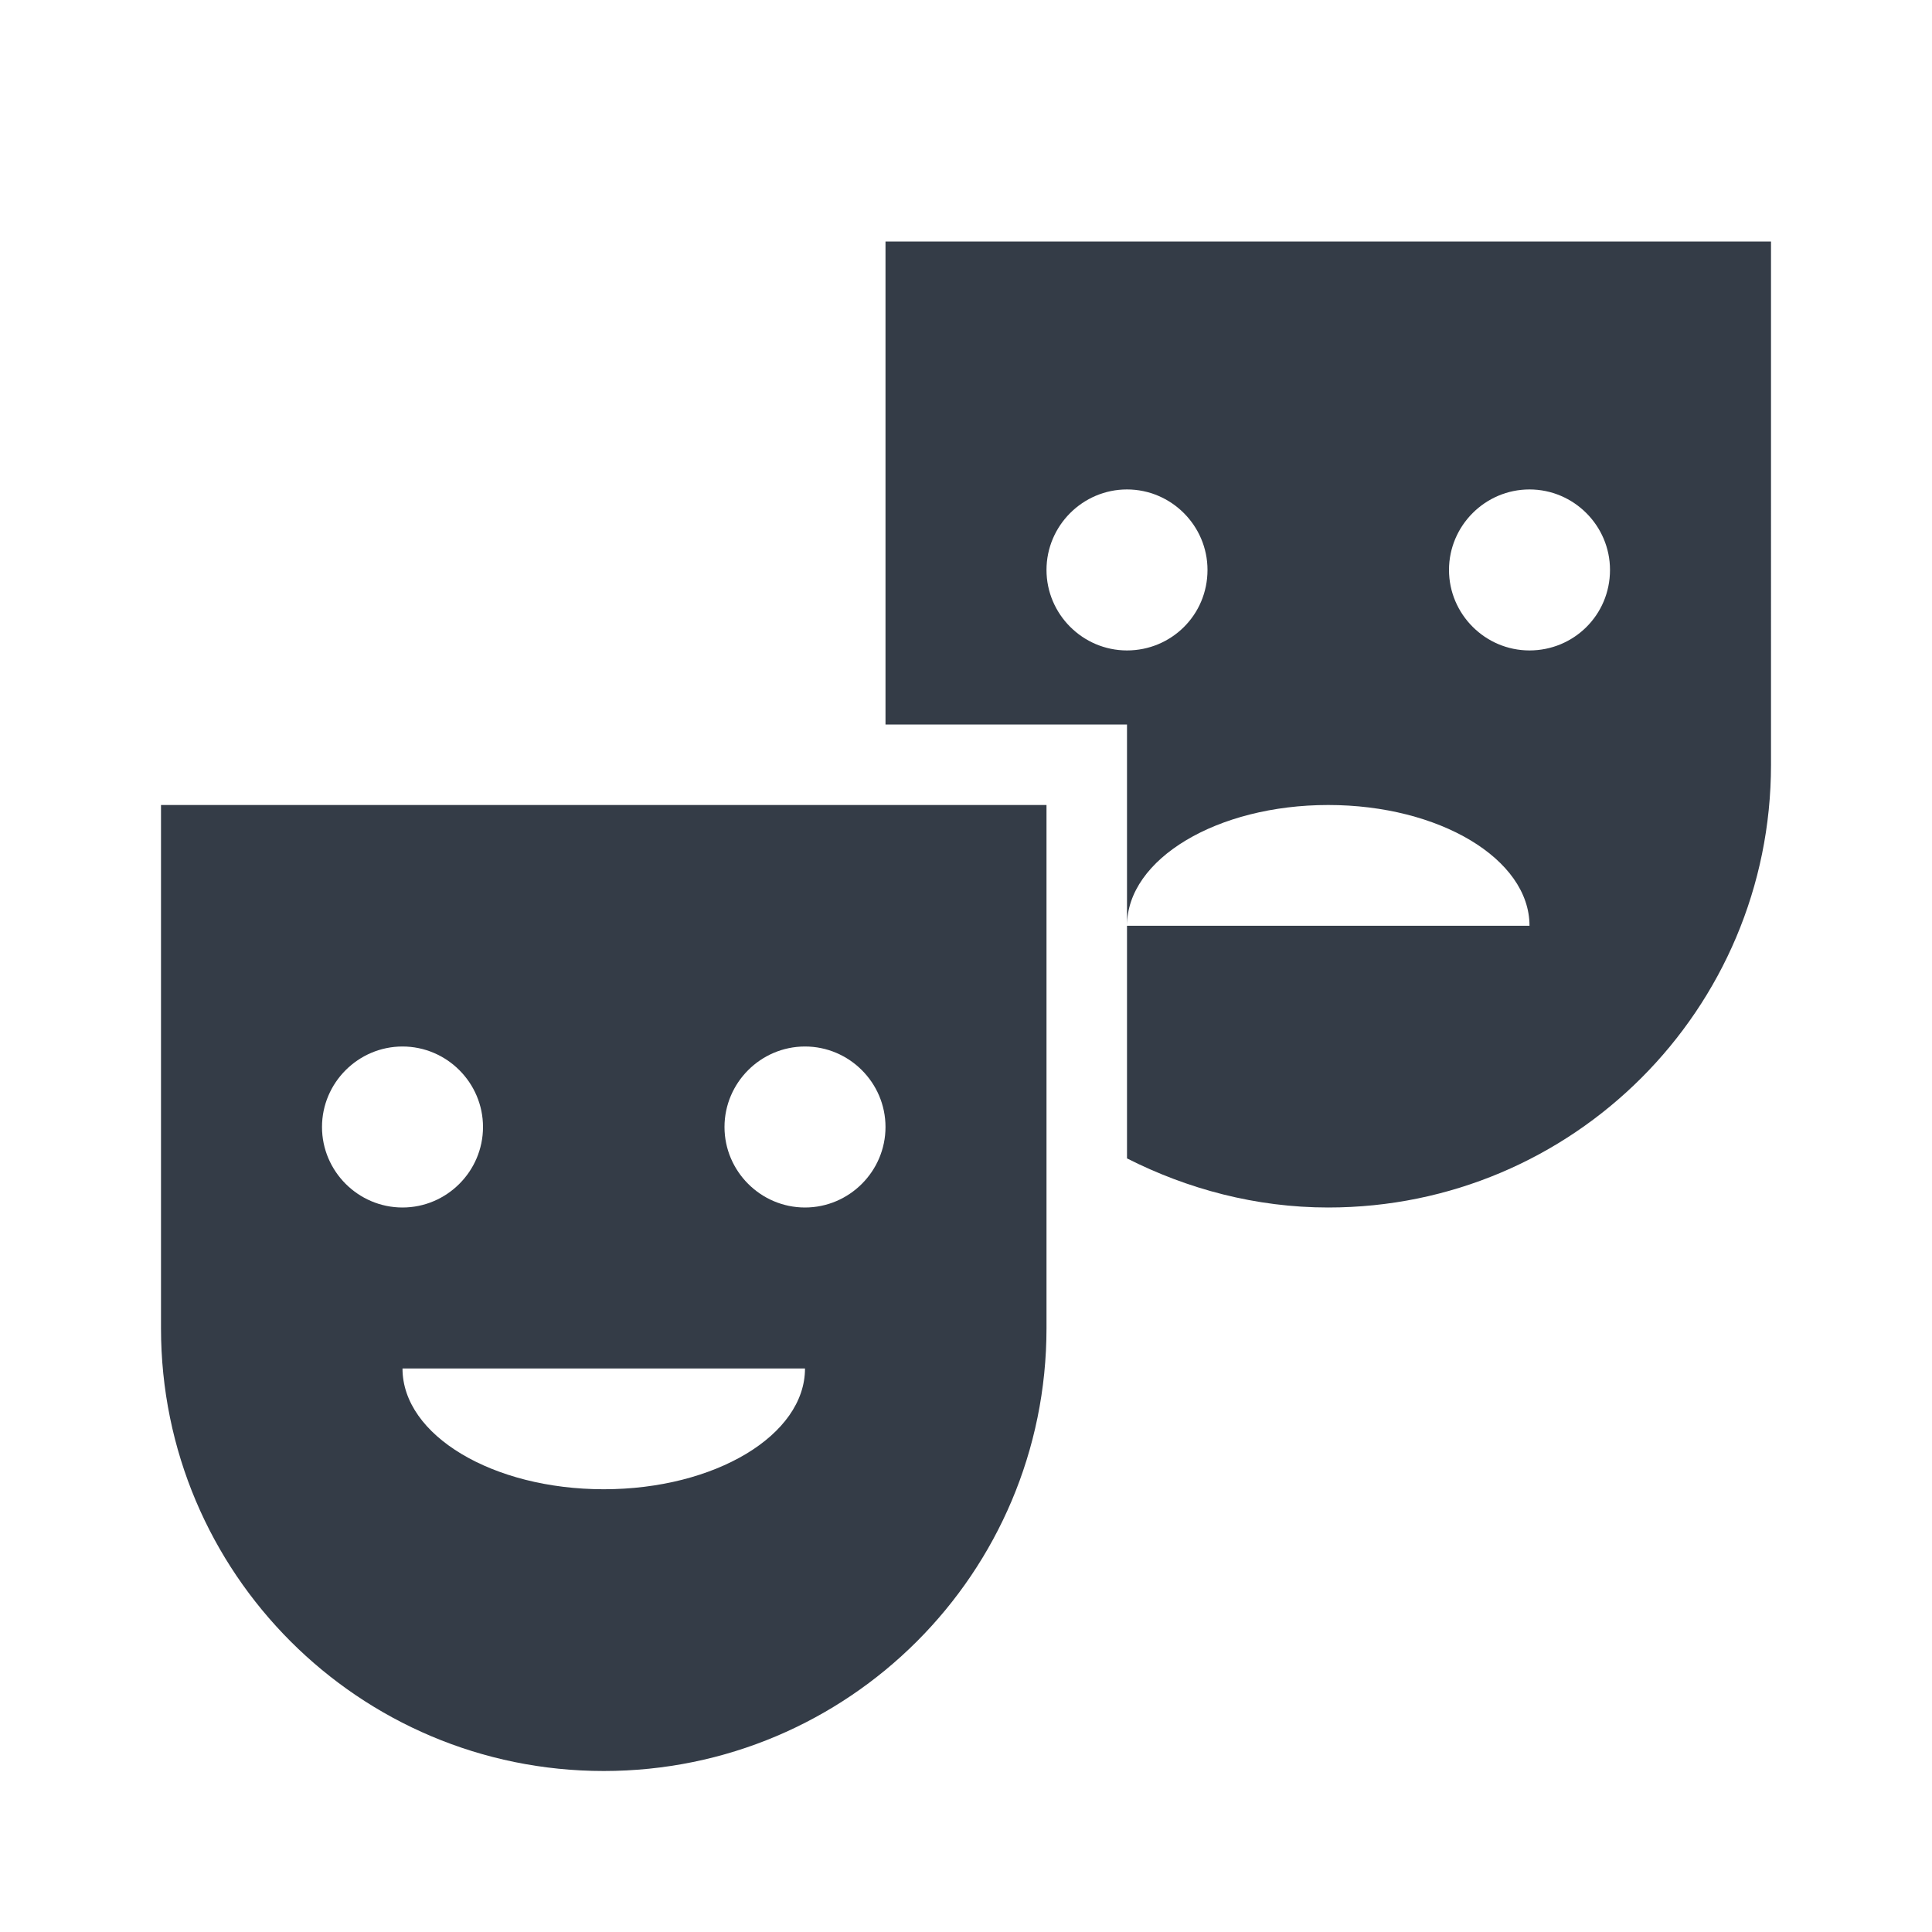 <svg xmlns="http://www.w3.org/2000/svg" fill="none" viewBox="0 0 24 24" width="24" height="24"><g fill="#343C47" clip-path="url(#a)"><path d="M2 16.5C2 19.54 4.46 22 7.5 22s5.5-2.46 5.5-5.5V10H2v6.5Zm5.5 2C6.12 18.5 5 17.83 5 17h5c0 .83-1.12 1.5-2.5 1.5ZM10 13c.55 0 1 .45 1 1s-.45 1-1 1-1-.45-1-1 .45-1 1-1Zm-5 0c.55 0 1 .45 1 1s-.45 1-1 1-1-.45-1-1 .45-1 1-1Z"/><path d="M11 3v6h3v2.5c0-.83 1.12-1.5 2.5-1.5s2.5.67 2.5 1.5h-5v2.89c.75.38 1.6.61 2.5.61 3.04 0 5.5-2.46 5.5-5.5V3H11Zm3 5.08c-.55 0-1-.45-1-1s.45-1 1-1 1 .45 1 1c0 .56-.45 1-1 1Zm5 0c-.55 0-1-.45-1-1s.45-1 1-1 1 .45 1 1c0 .56-.45 1-1 1Z"/></g><defs><clipPath id="a"><path fill="#fff" d="M0 0h24v24H0z"/></clipPath></defs></svg>